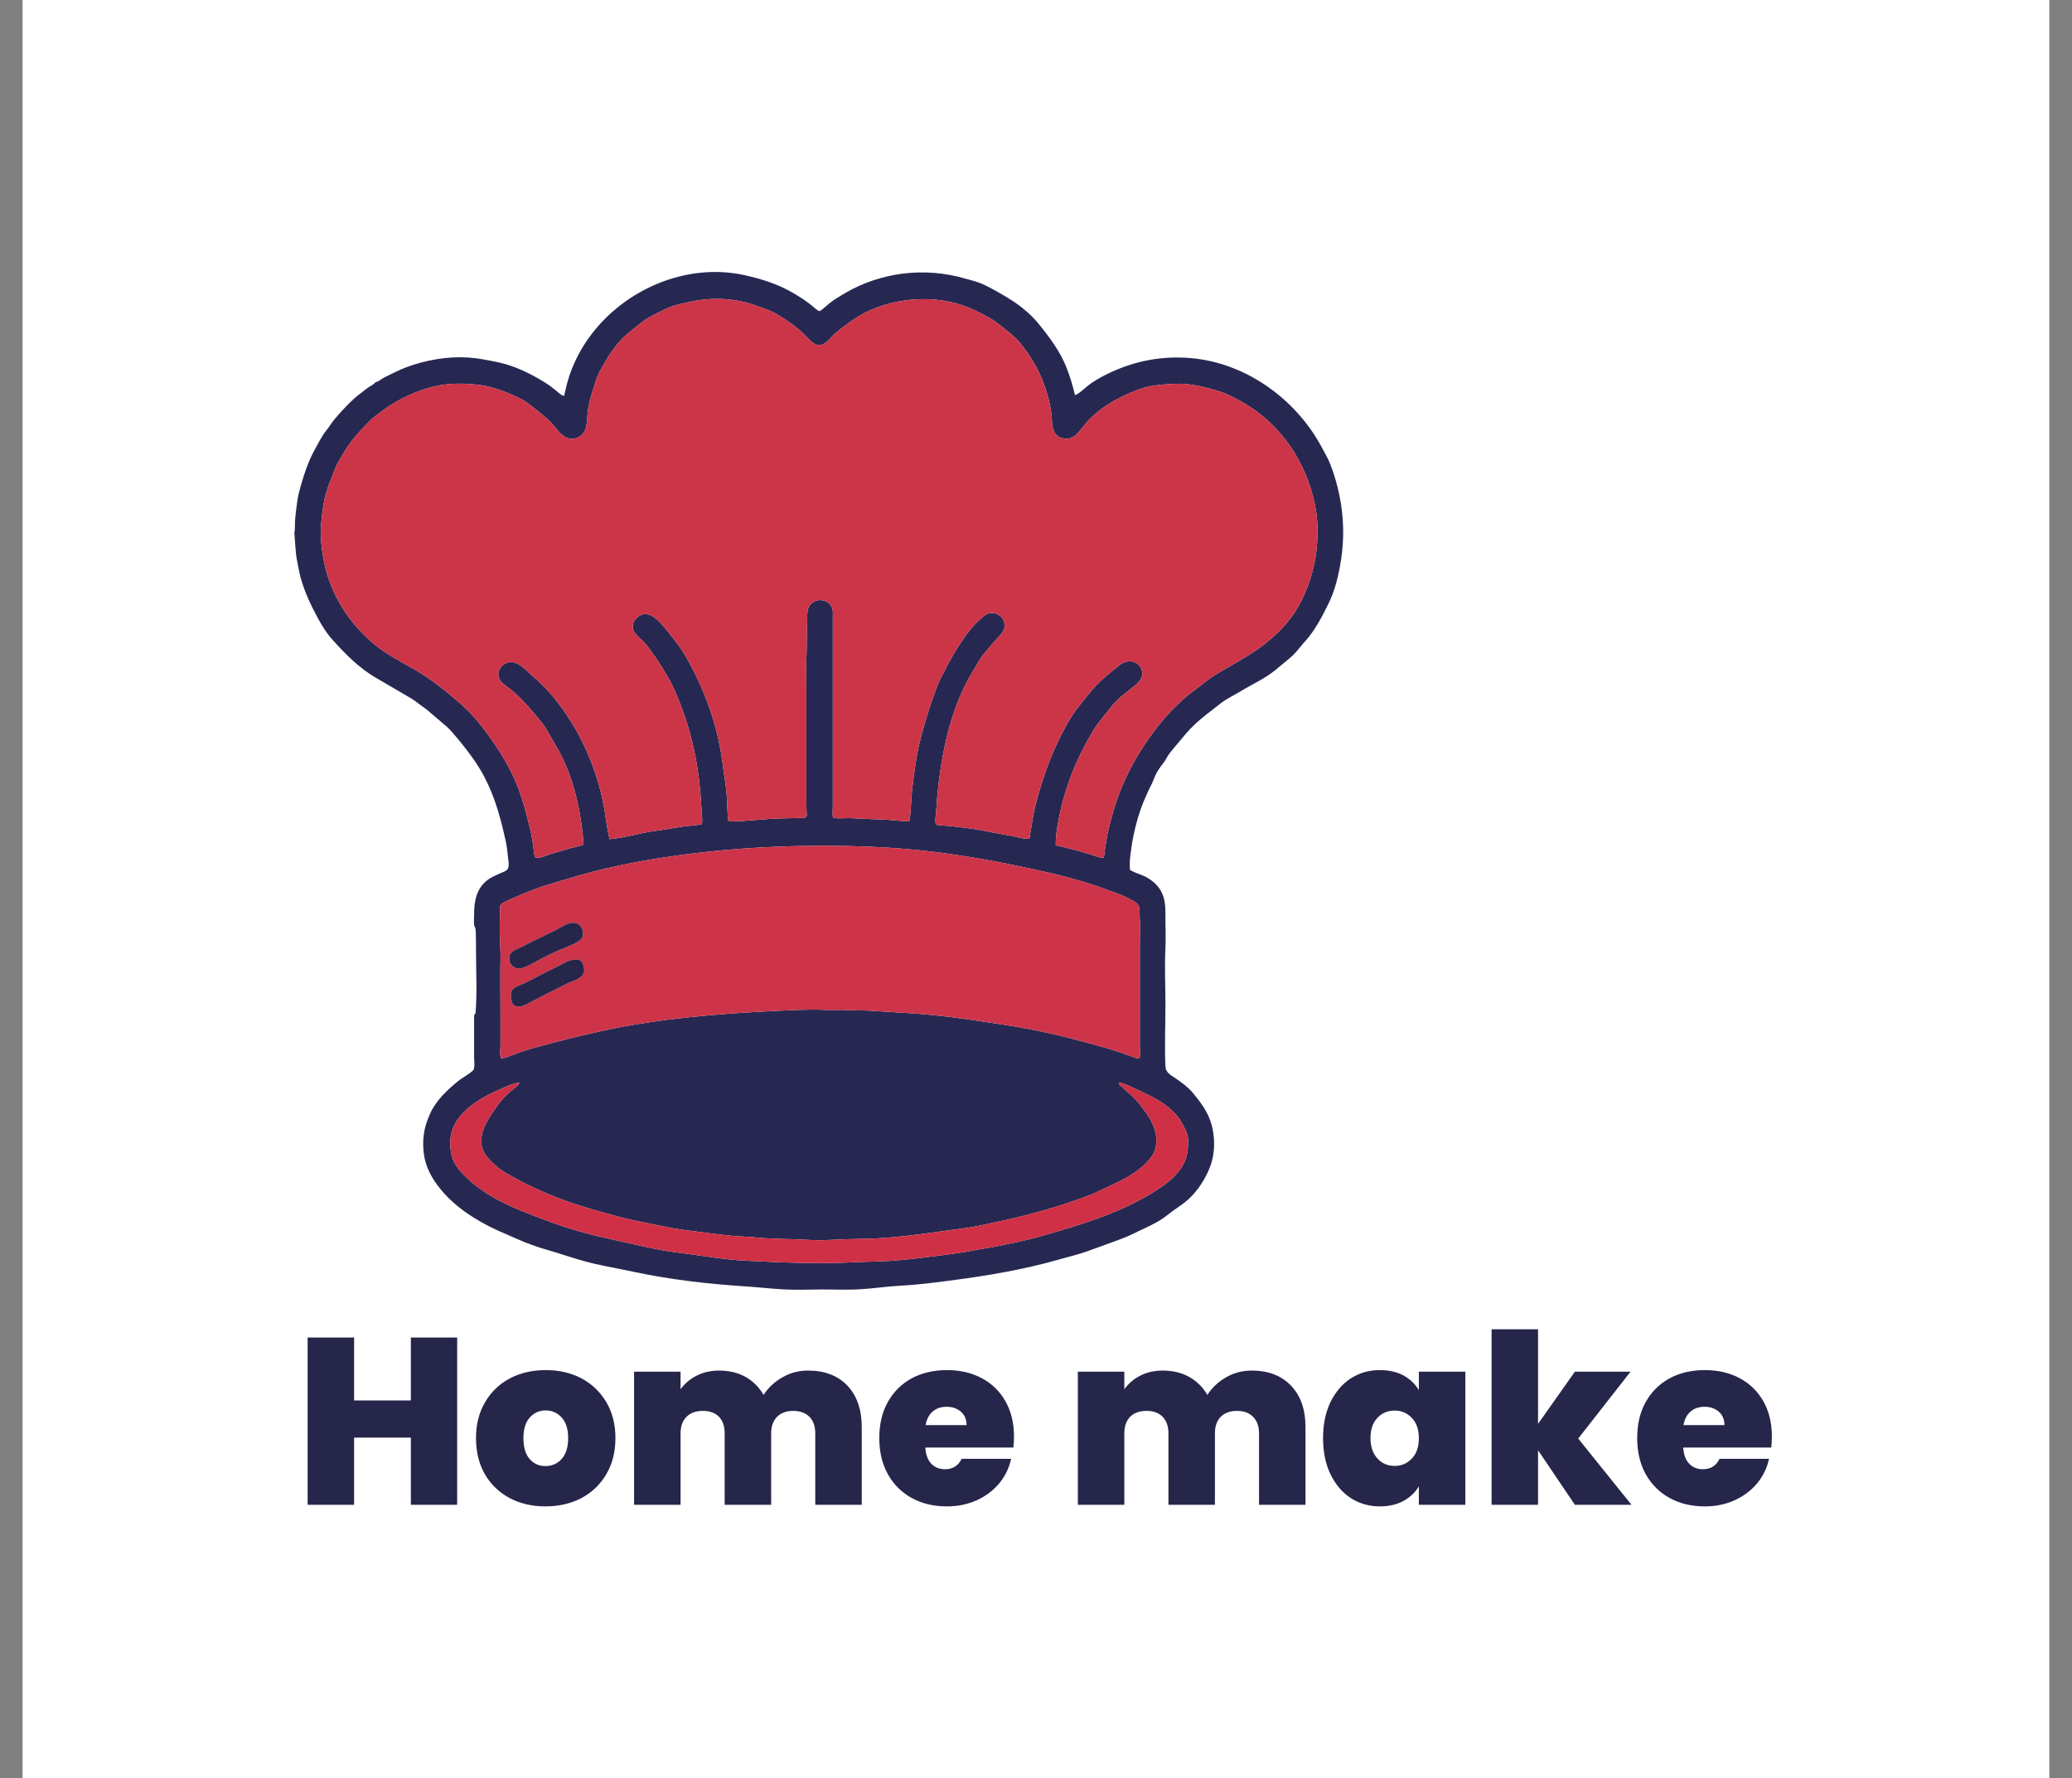 <svg xmlns="http://www.w3.org/2000/svg" version="1.1" xmlns:xlink="http://www.w3.org/1999/xlink" viewBox="0 0 11.101 9.526"><rect x="0" y="0" width="11.101" height="9.526" fill="#808080" stroke="none"/><g transform="matrix(0.847,0,0,0.847,1.577,7.121)"><rect width="12.82" height="12.82" x="-1.719" y="-9.193" fill="#ffffff"></rect><g transform="matrix(1,0,0,1,0,0)" clip-path="url(#SvgjsClipPath22436)"><g clip-path="url(#SvgjsClipPath22431077c5a76-d5ad-4a94-9643-b6015af1e3b5)"><path d=" M 0.513 -5.99 C 0.534 -5.994 0.552 -6.012 0.571 -6.021 C 0.617 -6.044 0.662 -6.067 0.709 -6.085 C 0.833 -6.131 0.972 -6.155 1.104 -6.146 C 1.167 -6.141 1.228 -6.129 1.289 -6.116 C 1.394 -6.094 1.493 -6.045 1.584 -5.989 C 1.61 -5.973 1.635 -5.954 1.658 -5.935 C 1.673 -5.922 1.686 -5.908 1.706 -5.903 C 1.714 -5.934 1.72 -5.965 1.729 -5.996 C 1.758 -6.099 1.81 -6.201 1.874 -6.286 C 2.093 -6.579 2.48 -6.746 2.844 -6.668 C 2.952 -6.644 3.056 -6.612 3.152 -6.556 C 3.194 -6.532 3.236 -6.505 3.274 -6.474 C 3.288 -6.462 3.306 -6.444 3.323 -6.439 C 3.346 -6.454 3.366 -6.474 3.387 -6.491 C 3.418 -6.515 3.455 -6.537 3.488 -6.556 C 3.597 -6.62 3.724 -6.661 3.85 -6.677 C 3.981 -6.693 4.113 -6.683 4.241 -6.646 C 4.285 -6.634 4.331 -6.623 4.372 -6.602 C 4.422 -6.577 4.47 -6.55 4.517 -6.521 C 4.585 -6.48 4.655 -6.424 4.705 -6.363 C 4.775 -6.277 4.846 -6.183 4.886 -6.078 C 4.908 -6.022 4.924 -5.966 4.938 -5.908 C 4.966 -5.919 4.988 -5.942 5.011 -5.961 C 5.047 -5.991 5.092 -6.017 5.134 -6.038 C 5.292 -6.117 5.459 -6.154 5.636 -6.145 C 5.999 -6.127 6.329 -5.894 6.498 -5.58 C 6.517 -5.544 6.538 -5.509 6.553 -5.471 C 6.626 -5.281 6.652 -5.077 6.622 -4.875 C 6.607 -4.775 6.584 -4.673 6.538 -4.583 C 6.502 -4.509 6.462 -4.434 6.41 -4.37 C 6.397 -4.354 6.382 -4.34 6.37 -4.324 C 6.349 -4.299 6.326 -4.269 6.3 -4.248 C 6.268 -4.222 6.237 -4.195 6.205 -4.169 C 6.139 -4.115 6.059 -4.08 5.987 -4.036 C 5.945 -4.01 5.895 -3.988 5.857 -3.957 C 5.816 -3.924 5.773 -3.893 5.733 -3.859 C 5.688 -3.822 5.647 -3.778 5.611 -3.733 C 5.588 -3.705 5.564 -3.678 5.541 -3.649 C 5.523 -3.628 5.513 -3.601 5.495 -3.579 C 5.479 -3.559 5.463 -3.536 5.451 -3.513 C 5.442 -3.496 5.436 -3.477 5.428 -3.459 C 5.39 -3.385 5.357 -3.308 5.334 -3.228 C 5.316 -3.164 5.301 -3.1 5.293 -3.033 C 5.287 -2.992 5.281 -2.948 5.286 -2.906 C 5.314 -2.887 5.35 -2.879 5.381 -2.864 C 5.421 -2.843 5.457 -2.815 5.48 -2.775 C 5.513 -2.718 5.51 -2.657 5.51 -2.593 C 5.51 -2.533 5.513 -2.473 5.51 -2.414 C 5.504 -2.293 5.51 -2.171 5.51 -2.051 C 5.51 -1.921 5.504 -1.791 5.51 -1.662 C 5.512 -1.624 5.543 -1.608 5.572 -1.589 C 5.61 -1.563 5.653 -1.532 5.683 -1.496 C 5.715 -1.456 5.746 -1.419 5.77 -1.373 C 5.825 -1.273 5.833 -1.133 5.792 -1.027 C 5.763 -0.952 5.715 -0.876 5.655 -0.822 C 5.614 -0.785 5.566 -0.758 5.523 -0.723 C 5.462 -0.673 5.384 -0.643 5.314 -0.608 C 5.268 -0.585 5.219 -0.567 5.171 -0.55 C 5.121 -0.532 5.071 -0.513 5.02 -0.495 C 4.96 -0.473 4.897 -0.459 4.835 -0.441 C 4.615 -0.378 4.389 -0.34 4.162 -0.31 C 4.049 -0.295 3.938 -0.281 3.824 -0.275 C 3.746 -0.271 3.669 -0.259 3.591 -0.254 C 3.508 -0.248 3.424 -0.252 3.341 -0.252 C 3.262 -0.252 3.181 -0.248 3.102 -0.252 C 3.021 -0.256 2.94 -0.266 2.858 -0.271 C 2.616 -0.287 2.377 -0.314 2.139 -0.365 C 2.034 -0.388 1.926 -0.404 1.823 -0.434 C 1.749 -0.455 1.677 -0.48 1.604 -0.501 C 1.537 -0.52 1.467 -0.545 1.403 -0.574 C 1.364 -0.592 1.324 -0.608 1.284 -0.626 C 1.15 -0.688 1.019 -0.771 0.925 -0.886 C 0.872 -0.95 0.829 -1.027 0.819 -1.111 C 0.814 -1.15 0.813 -1.193 0.819 -1.232 C 0.825 -1.28 0.841 -1.325 0.861 -1.369 C 0.898 -1.448 0.967 -1.514 1.034 -1.568 C 1.065 -1.594 1.104 -1.611 1.133 -1.64 C 1.143 -1.663 1.137 -1.697 1.137 -1.722 C 1.137 -1.783 1.137 -1.844 1.137 -1.905 C 1.137 -1.927 1.137 -1.948 1.137 -1.969 C 1.137 -1.98 1.136 -1.992 1.146 -1.998 C 1.157 -2.13 1.149 -2.265 1.149 -2.397 C 1.149 -2.432 1.149 -2.468 1.148 -2.503 C 1.147 -2.521 1.148 -2.536 1.138 -2.552 C 1.134 -2.575 1.137 -2.6 1.137 -2.623 C 1.137 -2.705 1.15 -2.783 1.217 -2.838 C 1.243 -2.859 1.278 -2.873 1.309 -2.887 C 1.322 -2.892 1.347 -2.901 1.352 -2.916 C 1.359 -2.935 1.355 -2.961 1.352 -2.98 C 1.348 -3.012 1.346 -3.045 1.339 -3.078 C 1.307 -3.226 1.269 -3.369 1.197 -3.503 C 1.154 -3.583 1.099 -3.655 1.042 -3.725 C 1.015 -3.757 0.986 -3.794 0.954 -3.82 C 0.915 -3.852 0.877 -3.887 0.838 -3.919 C 0.82 -3.933 0.8 -3.946 0.782 -3.96 C 0.759 -3.979 0.732 -3.995 0.707 -4.009 C 0.641 -4.047 0.576 -4.086 0.51 -4.124 C 0.41 -4.183 0.323 -4.27 0.246 -4.356 C 0.206 -4.399 0.173 -4.452 0.146 -4.503 C 0.103 -4.582 0.066 -4.662 0.041 -4.749 C 0.032 -4.782 0.026 -4.817 0.019 -4.851 C 0.006 -4.912 0.006 -4.975 0 -5.037 C 0.005 -5.059 0.003 -5.083 0.004 -5.106 C 0.006 -5.148 0.013 -5.191 0.018 -5.234 C 0.023 -5.272 0.034 -5.311 0.044 -5.347 C 0.065 -5.418 0.089 -5.489 0.124 -5.554 C 0.149 -5.599 0.172 -5.648 0.204 -5.687 C 0.221 -5.708 0.234 -5.731 0.251 -5.752 C 0.291 -5.8 0.335 -5.847 0.382 -5.89 C 0.407 -5.912 0.435 -5.931 0.461 -5.952 C 0.476 -5.965 0.502 -5.973 0.513 -5.99 M 5.119 -2.982 C 5.123 -2.991 5.123 -3.002 5.124 -3.012 C 5.127 -3.036 5.132 -3.06 5.135 -3.085 C 5.145 -3.15 5.163 -3.215 5.181 -3.279 C 5.24 -3.484 5.347 -3.673 5.481 -3.837 C 5.533 -3.901 5.597 -3.965 5.66 -4.017 C 5.689 -4.04 5.719 -4.06 5.748 -4.083 C 5.78 -4.11 5.815 -4.134 5.851 -4.155 C 5.951 -4.214 6.059 -4.27 6.15 -4.344 C 6.195 -4.381 6.242 -4.425 6.28 -4.47 C 6.388 -4.6 6.45 -4.776 6.467 -4.943 C 6.476 -5.035 6.474 -5.133 6.454 -5.223 C 6.398 -5.488 6.24 -5.722 6.005 -5.859 C 5.952 -5.89 5.894 -5.92 5.835 -5.937 C 5.748 -5.962 5.664 -5.984 5.572 -5.98 C 5.493 -5.976 5.415 -5.972 5.341 -5.944 C 5.215 -5.897 5.085 -5.827 4.999 -5.721 C 4.966 -5.681 4.933 -5.625 4.873 -5.633 C 4.863 -5.635 4.854 -5.636 4.845 -5.64 C 4.796 -5.661 4.793 -5.717 4.791 -5.763 C 4.788 -5.816 4.776 -5.868 4.761 -5.919 C 4.727 -6.039 4.668 -6.144 4.59 -6.239 C 4.551 -6.286 4.5 -6.321 4.453 -6.359 C 4.411 -6.393 4.358 -6.417 4.31 -6.442 C 4.099 -6.547 3.823 -6.536 3.613 -6.431 C 3.546 -6.397 3.484 -6.35 3.426 -6.303 C 3.393 -6.276 3.364 -6.223 3.316 -6.225 C 3.281 -6.227 3.248 -6.27 3.225 -6.292 C 3.178 -6.339 3.123 -6.377 3.066 -6.412 C 3.035 -6.431 2.999 -6.447 2.964 -6.459 C 2.927 -6.471 2.892 -6.486 2.854 -6.495 C 2.744 -6.523 2.621 -6.524 2.511 -6.5 C 2.456 -6.488 2.399 -6.478 2.349 -6.453 C 2.297 -6.427 2.24 -6.403 2.195 -6.367 C 2.167 -6.344 2.138 -6.322 2.11 -6.298 C 2.047 -6.247 1.999 -6.176 1.959 -6.107 C 1.94 -6.074 1.919 -6.038 1.908 -6.001 C 1.889 -5.94 1.867 -5.882 1.858 -5.819 C 1.847 -5.751 1.864 -5.657 1.777 -5.635 C 1.716 -5.619 1.676 -5.672 1.642 -5.714 C 1.605 -5.759 1.556 -5.794 1.511 -5.831 C 1.482 -5.854 1.45 -5.878 1.416 -5.893 C 1.341 -5.928 1.257 -5.961 1.175 -5.972 C 1.086 -5.983 0.992 -5.986 0.903 -5.967 C 0.753 -5.935 0.617 -5.862 0.499 -5.765 C 0.478 -5.748 0.46 -5.726 0.441 -5.707 C 0.385 -5.651 0.341 -5.594 0.302 -5.526 C 0.285 -5.497 0.267 -5.468 0.255 -5.436 C 0.235 -5.385 0.214 -5.335 0.199 -5.282 C 0.182 -5.222 0.176 -5.159 0.17 -5.097 C 0.162 -5.016 0.173 -4.932 0.188 -4.853 C 0.23 -4.647 0.346 -4.464 0.508 -4.331 C 0.59 -4.264 0.685 -4.217 0.776 -4.164 C 0.847 -4.122 0.914 -4.072 0.978 -4.019 C 1.042 -3.967 1.106 -3.91 1.159 -3.846 C 1.241 -3.745 1.314 -3.639 1.373 -3.522 C 1.417 -3.433 1.449 -3.335 1.473 -3.238 C 1.489 -3.177 1.505 -3.113 1.512 -3.05 C 1.513 -3.033 1.516 -3.016 1.519 -2.999 C 1.519 -2.995 1.521 -2.986 1.525 -2.985 C 1.553 -2.975 1.592 -2.998 1.618 -3.005 C 1.662 -3.018 1.706 -3.031 1.75 -3.044 C 1.776 -3.051 1.805 -3.055 1.83 -3.066 C 1.813 -3.286 1.763 -3.515 1.646 -3.705 C 1.619 -3.749 1.597 -3.797 1.565 -3.837 C 1.503 -3.913 1.444 -3.985 1.368 -4.047 C 1.333 -4.076 1.283 -4.098 1.291 -4.153 C 1.297 -4.193 1.336 -4.222 1.376 -4.22 C 1.392 -4.219 1.406 -4.212 1.42 -4.205 C 1.452 -4.189 1.476 -4.157 1.503 -4.135 C 1.554 -4.093 1.6 -4.046 1.642 -3.995 C 1.795 -3.807 1.9 -3.581 1.951 -3.343 C 1.968 -3.263 1.974 -3.18 1.994 -3.1 C 2.091 -3.108 2.185 -3.14 2.282 -3.152 C 2.346 -3.16 2.41 -3.173 2.474 -3.182 C 2.508 -3.186 2.544 -3.187 2.577 -3.195 C 2.584 -3.221 2.577 -3.251 2.576 -3.277 C 2.573 -3.33 2.57 -3.382 2.564 -3.435 C 2.548 -3.602 2.511 -3.769 2.452 -3.926 C 2.427 -3.992 2.401 -4.06 2.365 -4.121 C 2.321 -4.197 2.275 -4.269 2.219 -4.338 C 2.189 -4.374 2.133 -4.401 2.141 -4.456 C 2.146 -4.489 2.184 -4.523 2.218 -4.524 C 2.237 -4.525 2.256 -4.517 2.272 -4.506 C 2.301 -4.487 2.325 -4.458 2.347 -4.432 C 2.391 -4.377 2.437 -4.323 2.472 -4.262 C 2.592 -4.057 2.678 -3.821 2.708 -3.584 C 2.717 -3.511 2.732 -3.437 2.736 -3.362 C 2.738 -3.327 2.739 -3.291 2.741 -3.255 C 2.742 -3.242 2.741 -3.225 2.747 -3.212 C 2.868 -3.212 2.989 -3.232 3.11 -3.232 C 3.14 -3.232 3.17 -3.234 3.2 -3.234 C 3.213 -3.234 3.229 -3.232 3.238 -3.243 C 3.244 -3.25 3.241 -3.264 3.24 -3.273 C 3.239 -3.294 3.239 -3.315 3.239 -3.337 C 3.239 -3.426 3.239 -3.516 3.239 -3.606 C 3.239 -3.752 3.239 -3.899 3.239 -4.046 C 3.239 -4.123 3.236 -4.2 3.24 -4.277 C 3.243 -4.343 3.24 -4.411 3.244 -4.477 C 3.245 -4.507 3.241 -4.541 3.254 -4.568 C 3.286 -4.632 3.387 -4.624 3.404 -4.554 C 3.408 -4.54 3.406 -4.522 3.406 -4.507 C 3.406 -4.479 3.406 -4.45 3.406 -4.422 C 3.406 -4.328 3.406 -4.234 3.406 -4.14 C 3.406 -4.022 3.406 -3.903 3.406 -3.785 C 3.406 -3.663 3.406 -3.54 3.406 -3.418 C 3.406 -3.379 3.406 -3.341 3.406 -3.302 C 3.406 -3.281 3.403 -3.257 3.407 -3.236 C 3.421 -3.231 3.438 -3.232 3.452 -3.232 C 3.481 -3.232 3.511 -3.234 3.54 -3.232 C 3.608 -3.228 3.675 -3.226 3.743 -3.223 C 3.776 -3.221 3.81 -3.218 3.844 -3.215 C 3.859 -3.214 3.875 -3.212 3.89 -3.215 C 3.899 -3.26 3.9 -3.31 3.903 -3.356 C 3.907 -3.427 3.919 -3.497 3.928 -3.567 C 3.937 -3.641 3.955 -3.716 3.975 -3.788 C 3.994 -3.852 4.011 -3.915 4.034 -3.978 C 4.05 -4.02 4.063 -4.066 4.083 -4.107 C 4.109 -4.158 4.135 -4.209 4.163 -4.258 C 4.218 -4.351 4.277 -4.443 4.362 -4.512 C 4.41 -4.552 4.484 -4.523 4.492 -4.462 C 4.499 -4.411 4.457 -4.386 4.429 -4.351 C 4.408 -4.326 4.386 -4.302 4.366 -4.277 C 4.336 -4.242 4.315 -4.199 4.291 -4.16 C 4.162 -3.95 4.105 -3.694 4.075 -3.452 C 4.068 -3.394 4.063 -3.335 4.06 -3.277 C 4.059 -3.252 4.049 -3.215 4.059 -3.192 C 4.094 -3.184 4.131 -3.186 4.166 -3.181 C 4.235 -3.172 4.305 -3.166 4.373 -3.151 C 4.433 -3.138 4.493 -3.13 4.553 -3.117 C 4.584 -3.11 4.616 -3.102 4.648 -3.102 C 4.653 -3.111 4.653 -3.122 4.654 -3.132 C 4.657 -3.153 4.662 -3.174 4.665 -3.196 C 4.674 -3.259 4.689 -3.324 4.707 -3.385 C 4.747 -3.526 4.798 -3.661 4.867 -3.79 C 4.893 -3.838 4.921 -3.889 4.955 -3.931 C 4.984 -3.967 5.012 -4.003 5.041 -4.038 C 5.092 -4.1 5.159 -4.151 5.22 -4.201 C 5.27 -4.242 5.348 -4.229 5.362 -4.161 C 5.372 -4.111 5.33 -4.083 5.297 -4.056 C 5.277 -4.04 5.257 -4.024 5.237 -4.008 C 5.185 -3.965 5.143 -3.907 5.101 -3.854 C 5.076 -3.825 5.055 -3.79 5.036 -3.757 C 4.946 -3.603 4.881 -3.441 4.843 -3.266 C 4.829 -3.199 4.816 -3.132 4.816 -3.064 C 4.824 -3.058 4.836 -3.057 4.845 -3.055 C 4.868 -3.049 4.891 -3.044 4.914 -3.038 C 4.953 -3.028 4.992 -3.016 5.031 -3.005 C 5.06 -2.997 5.088 -2.982 5.119 -2.982 M 1.425 -1.561 C 1.375 -1.554 1.335 -1.532 1.29 -1.513 C 1.16 -1.456 0.995 -1.356 0.987 -1.196 C 0.985 -1.165 0.987 -1.135 0.994 -1.105 C 1 -1.074 1.017 -1.04 1.037 -1.016 C 1.179 -0.843 1.394 -0.763 1.598 -0.687 C 1.722 -0.64 1.851 -0.603 1.981 -0.575 C 2.129 -0.543 2.276 -0.504 2.427 -0.485 C 2.569 -0.468 2.711 -0.441 2.854 -0.434 C 3.082 -0.422 3.31 -0.413 3.538 -0.424 C 3.615 -0.428 3.693 -0.428 3.771 -0.433 C 3.869 -0.439 3.966 -0.452 4.063 -0.464 C 4.146 -0.475 4.231 -0.485 4.313 -0.502 C 4.353 -0.511 4.394 -0.514 4.433 -0.523 C 4.527 -0.543 4.623 -0.56 4.715 -0.587 C 4.962 -0.657 5.211 -0.73 5.432 -0.866 C 5.531 -0.927 5.642 -1.011 5.651 -1.138 C 5.653 -1.168 5.656 -1.201 5.649 -1.23 C 5.644 -1.25 5.634 -1.266 5.625 -1.284 C 5.576 -1.39 5.471 -1.451 5.369 -1.498 C 5.331 -1.515 5.294 -1.535 5.255 -1.55 C 5.249 -1.552 5.221 -1.563 5.215 -1.557 C 5.214 -1.555 5.218 -1.549 5.219 -1.548 C 5.225 -1.54 5.234 -1.535 5.241 -1.528 C 5.271 -1.498 5.306 -1.473 5.333 -1.44 C 5.402 -1.357 5.478 -1.254 5.445 -1.139 C 5.435 -1.102 5.409 -1.074 5.383 -1.047 C 5.323 -0.987 5.245 -0.947 5.168 -0.911 C 5.121 -0.89 5.075 -0.866 5.027 -0.847 C 4.848 -0.779 4.662 -0.726 4.475 -0.686 C 4.394 -0.669 4.312 -0.648 4.23 -0.638 C 4.048 -0.615 3.867 -0.584 3.683 -0.575 C 3.605 -0.571 3.526 -0.572 3.448 -0.568 C 3.387 -0.565 3.323 -0.561 3.262 -0.565 C 3.174 -0.571 3.087 -0.57 2.999 -0.575 C 2.948 -0.577 2.897 -0.584 2.846 -0.586 C 2.745 -0.591 2.646 -0.605 2.547 -0.618 C 2.483 -0.626 2.418 -0.633 2.356 -0.647 C 2.286 -0.661 2.216 -0.674 2.147 -0.689 C 2.054 -0.709 1.964 -0.736 1.873 -0.762 C 1.688 -0.815 1.511 -0.888 1.344 -0.985 C 1.299 -1.011 1.256 -1.046 1.223 -1.086 C 1.206 -1.107 1.188 -1.134 1.185 -1.162 C 1.174 -1.245 1.211 -1.306 1.255 -1.372 C 1.276 -1.403 1.297 -1.436 1.323 -1.462 C 1.339 -1.478 1.354 -1.494 1.371 -1.508 C 1.391 -1.525 1.413 -1.537 1.425 -1.561 M 1.305 -2.685 C 1.298 -2.666 1.302 -2.643 1.301 -2.623 C 1.297 -2.552 1.3 -2.481 1.303 -2.409 C 1.306 -2.358 1.303 -2.307 1.303 -2.256 C 1.303 -2.16 1.304 -2.065 1.304 -1.969 C 1.304 -1.911 1.304 -1.853 1.304 -1.794 C 1.304 -1.77 1.298 -1.736 1.308 -1.713 C 1.334 -1.716 1.361 -1.728 1.386 -1.737 C 1.423 -1.751 1.46 -1.764 1.498 -1.775 C 1.652 -1.818 1.806 -1.857 1.963 -1.891 C 2.319 -1.967 2.683 -1.996 3.046 -2.014 C 3.151 -2.019 3.258 -2.025 3.363 -2.02 C 3.407 -2.018 3.453 -2.022 3.498 -2.019 C 3.546 -2.016 3.595 -2.018 3.643 -2.015 C 3.733 -2.009 3.822 -2.004 3.912 -1.998 C 4.077 -1.987 4.242 -1.964 4.405 -1.939 C 4.514 -1.923 4.624 -1.905 4.732 -1.882 C 4.874 -1.852 5.012 -1.814 5.15 -1.775 C 5.194 -1.762 5.238 -1.747 5.281 -1.731 C 5.302 -1.723 5.324 -1.714 5.346 -1.712 C 5.352 -1.736 5.348 -1.765 5.348 -1.79 C 5.348 -1.841 5.348 -1.892 5.348 -1.944 C 5.348 -2.11 5.348 -2.277 5.348 -2.444 C 5.348 -2.499 5.351 -2.557 5.347 -2.612 C 5.346 -2.634 5.35 -2.668 5.336 -2.686 C 5.321 -2.705 5.297 -2.714 5.277 -2.725 C 5.233 -2.749 5.186 -2.763 5.14 -2.78 C 4.982 -2.84 4.815 -2.88 4.65 -2.915 C 4.452 -2.958 4.252 -2.994 4.05 -3.019 C 3.817 -3.048 3.581 -3.058 3.345 -3.058 C 3.068 -3.058 2.792 -3.043 2.517 -3.009 C 2.274 -2.979 2.028 -2.936 1.793 -2.868 C 1.737 -2.852 1.681 -2.834 1.625 -2.818 C 1.545 -2.795 1.468 -2.764 1.392 -2.731 C 1.371 -2.722 1.351 -2.712 1.331 -2.703 C 1.321 -2.698 1.311 -2.694 1.305 -2.685" fill="#272852" transform="matrix(1,0,0,1,0,0)" fill-rule="evenodd"></path></g><g clip-path="url(#SvgjsClipPath22431077c5a76-d5ad-4a94-9643-b6015af1e3b5)"><path d=" M 5.119 -2.982 C 5.088 -2.982 5.06 -2.997 5.031 -3.005 C 4.992 -3.016 4.953 -3.028 4.914 -3.038 C 4.891 -3.044 4.868 -3.049 4.845 -3.055 C 4.836 -3.057 4.824 -3.058 4.816 -3.064 C 4.816 -3.132 4.829 -3.199 4.843 -3.266 C 4.881 -3.441 4.946 -3.603 5.036 -3.757 C 5.055 -3.79 5.076 -3.825 5.101 -3.854 C 5.143 -3.907 5.185 -3.965 5.237 -4.008 C 5.257 -4.024 5.277 -4.04 5.297 -4.056 C 5.33 -4.083 5.372 -4.111 5.362 -4.161 C 5.348 -4.229 5.27 -4.242 5.22 -4.201 C 5.159 -4.151 5.092 -4.1 5.041 -4.038 C 5.012 -4.003 4.984 -3.967 4.955 -3.931 C 4.921 -3.889 4.893 -3.838 4.867 -3.79 C 4.798 -3.661 4.747 -3.526 4.707 -3.385 C 4.689 -3.324 4.674 -3.259 4.665 -3.196 C 4.662 -3.174 4.657 -3.153 4.654 -3.132 C 4.653 -3.122 4.653 -3.111 4.648 -3.102 C 4.616 -3.102 4.584 -3.11 4.553 -3.117 C 4.493 -3.13 4.433 -3.138 4.373 -3.151 C 4.305 -3.166 4.235 -3.172 4.166 -3.181 C 4.131 -3.186 4.094 -3.184 4.059 -3.192 C 4.049 -3.215 4.059 -3.252 4.06 -3.277 C 4.063 -3.335 4.068 -3.394 4.075 -3.452 C 4.105 -3.694 4.162 -3.95 4.291 -4.16 C 4.315 -4.199 4.336 -4.242 4.366 -4.277 C 4.386 -4.302 4.408 -4.326 4.429 -4.351 C 4.457 -4.386 4.499 -4.411 4.492 -4.462 C 4.484 -4.523 4.41 -4.552 4.362 -4.512 C 4.277 -4.443 4.218 -4.351 4.163 -4.258 C 4.135 -4.209 4.109 -4.158 4.083 -4.107 C 4.063 -4.066 4.05 -4.02 4.034 -3.978 C 4.011 -3.915 3.994 -3.852 3.975 -3.788 C 3.955 -3.716 3.937 -3.641 3.928 -3.567 C 3.919 -3.497 3.907 -3.427 3.903 -3.356 C 3.9 -3.31 3.899 -3.26 3.89 -3.215 C 3.875 -3.212 3.859 -3.214 3.844 -3.215 C 3.81 -3.218 3.776 -3.221 3.743 -3.223 C 3.675 -3.226 3.608 -3.228 3.54 -3.232 C 3.511 -3.234 3.481 -3.232 3.452 -3.232 C 3.438 -3.232 3.421 -3.231 3.407 -3.236 C 3.403 -3.257 3.406 -3.281 3.406 -3.302 C 3.406 -3.341 3.406 -3.379 3.406 -3.418 C 3.406 -3.54 3.406 -3.663 3.406 -3.785 C 3.406 -3.903 3.406 -4.022 3.406 -4.14 C 3.406 -4.234 3.406 -4.328 3.406 -4.422 C 3.406 -4.45 3.406 -4.479 3.406 -4.507 C 3.406 -4.522 3.408 -4.54 3.404 -4.554 C 3.387 -4.624 3.286 -4.632 3.254 -4.568 C 3.241 -4.541 3.245 -4.507 3.244 -4.477 C 3.24 -4.411 3.243 -4.343 3.24 -4.277 C 3.236 -4.2 3.239 -4.123 3.239 -4.046 C 3.239 -3.899 3.239 -3.752 3.239 -3.606 C 3.239 -3.516 3.239 -3.426 3.239 -3.337 C 3.239 -3.315 3.239 -3.294 3.24 -3.273 C 3.241 -3.264 3.244 -3.25 3.238 -3.243 C 3.229 -3.232 3.213 -3.234 3.2 -3.234 C 3.17 -3.234 3.14 -3.232 3.11 -3.232 C 2.989 -3.232 2.868 -3.212 2.747 -3.212 C 2.741 -3.225 2.742 -3.242 2.741 -3.255 C 2.739 -3.291 2.738 -3.327 2.736 -3.362 C 2.732 -3.437 2.717 -3.511 2.708 -3.584 C 2.678 -3.821 2.592 -4.057 2.472 -4.262 C 2.437 -4.323 2.391 -4.377 2.347 -4.432 C 2.325 -4.458 2.301 -4.487 2.272 -4.506 C 2.256 -4.517 2.237 -4.525 2.218 -4.524 C 2.184 -4.523 2.146 -4.489 2.141 -4.456 C 2.133 -4.401 2.189 -4.374 2.219 -4.338 C 2.275 -4.269 2.321 -4.197 2.365 -4.121 C 2.401 -4.06 2.427 -3.992 2.452 -3.926 C 2.511 -3.769 2.548 -3.602 2.564 -3.435 C 2.57 -3.382 2.573 -3.33 2.576 -3.277 C 2.577 -3.251 2.584 -3.221 2.577 -3.195 C 2.544 -3.187 2.508 -3.186 2.474 -3.182 C 2.41 -3.173 2.346 -3.16 2.282 -3.152 C 2.185 -3.14 2.091 -3.108 1.994 -3.1 C 1.974 -3.18 1.968 -3.263 1.951 -3.343 C 1.9 -3.581 1.795 -3.807 1.642 -3.995 C 1.6 -4.046 1.554 -4.093 1.503 -4.135 C 1.476 -4.157 1.452 -4.189 1.42 -4.205 C 1.406 -4.212 1.392 -4.219 1.376 -4.22 C 1.336 -4.222 1.297 -4.193 1.291 -4.153 C 1.283 -4.098 1.333 -4.076 1.368 -4.047 C 1.444 -3.985 1.503 -3.913 1.565 -3.837 C 1.597 -3.797 1.619 -3.749 1.646 -3.705 C 1.763 -3.515 1.813 -3.286 1.83 -3.066 C 1.805 -3.055 1.776 -3.051 1.75 -3.044 C 1.706 -3.031 1.662 -3.018 1.618 -3.005 C 1.592 -2.998 1.553 -2.975 1.525 -2.985 C 1.521 -2.986 1.519 -2.995 1.519 -2.999 C 1.516 -3.016 1.513 -3.033 1.512 -3.05 C 1.505 -3.113 1.489 -3.177 1.473 -3.238 C 1.449 -3.335 1.417 -3.433 1.373 -3.522 C 1.314 -3.639 1.241 -3.745 1.159 -3.846 C 1.106 -3.91 1.042 -3.967 0.978 -4.019 C 0.914 -4.072 0.847 -4.122 0.776 -4.164 C 0.685 -4.217 0.59 -4.264 0.508 -4.331 C 0.346 -4.464 0.23 -4.647 0.188 -4.853 C 0.173 -4.932 0.162 -5.016 0.17 -5.097 C 0.176 -5.159 0.182 -5.222 0.199 -5.282 C 0.214 -5.335 0.235 -5.385 0.255 -5.436 C 0.267 -5.468 0.285 -5.497 0.302 -5.526 C 0.341 -5.594 0.385 -5.651 0.441 -5.707 C 0.46 -5.726 0.478 -5.748 0.499 -5.765 C 0.617 -5.862 0.753 -5.935 0.903 -5.967 C 0.992 -5.986 1.086 -5.983 1.175 -5.972 C 1.257 -5.961 1.341 -5.928 1.416 -5.893 C 1.45 -5.878 1.482 -5.854 1.511 -5.831 C 1.556 -5.794 1.605 -5.759 1.642 -5.714 C 1.676 -5.672 1.716 -5.619 1.777 -5.635 C 1.864 -5.657 1.847 -5.751 1.858 -5.819 C 1.867 -5.882 1.889 -5.94 1.908 -6.001 C 1.919 -6.038 1.94 -6.074 1.959 -6.107 C 1.999 -6.176 2.047 -6.247 2.11 -6.298 C 2.138 -6.322 2.167 -6.344 2.195 -6.367 C 2.24 -6.403 2.297 -6.427 2.349 -6.453 C 2.399 -6.478 2.456 -6.488 2.511 -6.5 C 2.621 -6.524 2.744 -6.523 2.854 -6.495 C 2.892 -6.486 2.927 -6.471 2.964 -6.459 C 2.999 -6.447 3.035 -6.431 3.066 -6.412 C 3.123 -6.377 3.178 -6.339 3.225 -6.292 C 3.248 -6.27 3.281 -6.227 3.316 -6.225 C 3.364 -6.223 3.393 -6.276 3.426 -6.303 C 3.484 -6.35 3.546 -6.397 3.613 -6.431 C 3.823 -6.536 4.099 -6.547 4.31 -6.442 C 4.358 -6.417 4.411 -6.393 4.453 -6.359 C 4.5 -6.321 4.551 -6.286 4.59 -6.239 C 4.668 -6.144 4.727 -6.039 4.761 -5.919 C 4.776 -5.868 4.788 -5.816 4.791 -5.763 C 4.793 -5.717 4.796 -5.661 4.845 -5.64 C 4.854 -5.636 4.863 -5.635 4.873 -5.633 C 4.933 -5.625 4.966 -5.681 4.999 -5.721 C 5.085 -5.827 5.215 -5.897 5.341 -5.944 C 5.415 -5.972 5.493 -5.976 5.572 -5.98 C 5.664 -5.984 5.748 -5.962 5.835 -5.937 C 5.894 -5.92 5.952 -5.89 6.005 -5.859 C 6.24 -5.722 6.398 -5.488 6.454 -5.223 C 6.474 -5.133 6.476 -5.035 6.467 -4.943 C 6.45 -4.776 6.388 -4.6 6.28 -4.47 C 6.242 -4.425 6.195 -4.381 6.15 -4.344 C 6.059 -4.27 5.951 -4.214 5.851 -4.155 C 5.815 -4.134 5.78 -4.11 5.748 -4.083 C 5.719 -4.06 5.689 -4.04 5.66 -4.017 C 5.597 -3.965 5.533 -3.901 5.481 -3.837 C 5.347 -3.673 5.24 -3.484 5.181 -3.279 C 5.163 -3.215 5.145 -3.15 5.135 -3.085 C 5.132 -3.06 5.127 -3.036 5.124 -3.012 C 5.123 -3.002 5.123 -2.991 5.119 -2.982" fill="#cc3548" transform="matrix(1,0,0,1,0,0)" fill-rule="evenodd"></path></g><g clip-path="url(#SvgjsClipPath22431077c5a76-d5ad-4a94-9643-b6015af1e3b5)"><path d=" M 1.425 -1.561 C 1.413 -1.537 1.391 -1.525 1.371 -1.508 C 1.354 -1.494 1.339 -1.478 1.323 -1.462 C 1.297 -1.436 1.276 -1.403 1.255 -1.372 C 1.211 -1.306 1.174 -1.245 1.185 -1.162 C 1.188 -1.134 1.206 -1.107 1.223 -1.086 C 1.256 -1.046 1.299 -1.011 1.344 -0.985 C 1.511 -0.888 1.688 -0.815 1.873 -0.762 C 1.964 -0.736 2.054 -0.709 2.147 -0.689 C 2.216 -0.674 2.286 -0.661 2.356 -0.647 C 2.418 -0.633 2.483 -0.626 2.547 -0.618 C 2.646 -0.605 2.745 -0.591 2.846 -0.586 C 2.897 -0.584 2.948 -0.577 2.999 -0.575 C 3.087 -0.57 3.174 -0.571 3.262 -0.565 C 3.323 -0.561 3.387 -0.565 3.448 -0.568 C 3.526 -0.572 3.605 -0.571 3.683 -0.575 C 3.867 -0.584 4.048 -0.615 4.23 -0.638 C 4.312 -0.648 4.394 -0.669 4.475 -0.686 C 4.662 -0.726 4.848 -0.779 5.027 -0.847 C 5.075 -0.866 5.121 -0.89 5.168 -0.911 C 5.245 -0.947 5.323 -0.987 5.383 -1.047 C 5.409 -1.074 5.435 -1.102 5.445 -1.139 C 5.478 -1.254 5.402 -1.357 5.333 -1.44 C 5.306 -1.473 5.271 -1.498 5.241 -1.528 C 5.234 -1.535 5.225 -1.54 5.219 -1.548 C 5.218 -1.549 5.214 -1.555 5.215 -1.557 C 5.221 -1.563 5.249 -1.552 5.255 -1.55 C 5.294 -1.535 5.331 -1.515 5.369 -1.498 C 5.471 -1.451 5.576 -1.39 5.625 -1.284 C 5.634 -1.266 5.644 -1.25 5.649 -1.23 C 5.656 -1.201 5.653 -1.168 5.651 -1.138 C 5.642 -1.011 5.531 -0.927 5.432 -0.866 C 5.211 -0.73 4.962 -0.657 4.715 -0.587 C 4.623 -0.56 4.527 -0.543 4.433 -0.523 C 4.394 -0.514 4.353 -0.511 4.313 -0.502 C 4.231 -0.485 4.146 -0.475 4.063 -0.464 C 3.966 -0.452 3.869 -0.439 3.771 -0.433 C 3.693 -0.428 3.615 -0.428 3.538 -0.424 C 3.31 -0.413 3.082 -0.422 2.854 -0.434 C 2.711 -0.441 2.569 -0.468 2.427 -0.485 C 2.276 -0.504 2.129 -0.543 1.981 -0.575 C 1.851 -0.603 1.722 -0.64 1.598 -0.687 C 1.394 -0.763 1.179 -0.843 1.037 -1.016 C 1.017 -1.04 1 -1.074 0.994 -1.105 C 0.987 -1.135 0.985 -1.165 0.987 -1.196 C 0.995 -1.356 1.16 -1.456 1.29 -1.513 C 1.335 -1.532 1.375 -1.554 1.425 -1.561" fill="#cf3045" transform="matrix(1,0,0,1,0,0)" fill-rule="evenodd"></path></g><g clip-path="url(#SvgjsClipPath22431077c5a76-d5ad-4a94-9643-b6015af1e3b5)"><path d=" M 1.305 -2.685 C 1.311 -2.694 1.321 -2.698 1.331 -2.703 C 1.351 -2.712 1.371 -2.722 1.392 -2.731 C 1.468 -2.764 1.545 -2.795 1.625 -2.818 C 1.681 -2.834 1.737 -2.852 1.793 -2.868 C 2.028 -2.936 2.274 -2.979 2.517 -3.009 C 2.792 -3.043 3.068 -3.058 3.345 -3.058 C 3.581 -3.058 3.817 -3.048 4.05 -3.019 C 4.252 -2.994 4.452 -2.958 4.65 -2.915 C 4.815 -2.88 4.982 -2.84 5.14 -2.78 C 5.186 -2.763 5.233 -2.749 5.277 -2.725 C 5.297 -2.714 5.321 -2.705 5.336 -2.686 C 5.35 -2.668 5.346 -2.634 5.347 -2.612 C 5.351 -2.557 5.348 -2.499 5.348 -2.444 C 5.348 -2.277 5.348 -2.11 5.348 -1.944 C 5.348 -1.892 5.348 -1.841 5.348 -1.79 C 5.348 -1.765 5.352 -1.736 5.346 -1.712 C 5.324 -1.714 5.302 -1.723 5.281 -1.731 C 5.238 -1.747 5.194 -1.762 5.15 -1.775 C 5.012 -1.814 4.874 -1.852 4.732 -1.882 C 4.624 -1.905 4.514 -1.923 4.405 -1.939 C 4.242 -1.964 4.077 -1.987 3.912 -1.998 C 3.822 -2.004 3.733 -2.009 3.643 -2.015 C 3.595 -2.018 3.546 -2.016 3.498 -2.019 C 3.453 -2.022 3.407 -2.018 3.363 -2.02 C 3.258 -2.025 3.151 -2.019 3.046 -2.014 C 2.683 -1.996 2.319 -1.967 1.963 -1.891 C 1.806 -1.857 1.652 -1.818 1.498 -1.775 C 1.46 -1.764 1.423 -1.751 1.386 -1.737 C 1.361 -1.728 1.334 -1.716 1.308 -1.713 C 1.298 -1.736 1.304 -1.77 1.304 -1.794 C 1.304 -1.853 1.304 -1.911 1.304 -1.969 C 1.304 -2.065 1.303 -2.16 1.303 -2.256 C 1.303 -2.307 1.306 -2.358 1.303 -2.409 C 1.3 -2.481 1.297 -2.552 1.301 -2.623 C 1.302 -2.643 1.298 -2.666 1.305 -2.685 M 1.361 -2.365 C 1.35 -2.313 1.387 -2.272 1.44 -2.285 C 1.472 -2.293 1.505 -2.313 1.534 -2.329 C 1.593 -2.361 1.656 -2.392 1.719 -2.416 C 1.746 -2.427 1.773 -2.438 1.797 -2.454 C 1.805 -2.459 1.819 -2.47 1.822 -2.48 C 1.839 -2.53 1.802 -2.581 1.749 -2.57 C 1.712 -2.562 1.676 -2.536 1.642 -2.519 C 1.579 -2.488 1.514 -2.459 1.453 -2.426 C 1.423 -2.41 1.375 -2.398 1.361 -2.365 M 1.37 -2.129 C 1.37 -2.104 1.368 -2.054 1.399 -2.044 C 1.434 -2.033 1.471 -2.057 1.5 -2.072 C 1.571 -2.111 1.646 -2.145 1.718 -2.183 C 1.758 -2.205 1.822 -2.212 1.833 -2.264 C 1.836 -2.283 1.826 -2.324 1.808 -2.333 C 1.795 -2.341 1.768 -2.338 1.753 -2.335 C 1.716 -2.327 1.685 -2.304 1.651 -2.288 C 1.586 -2.258 1.523 -2.222 1.458 -2.19 C 1.43 -2.176 1.379 -2.165 1.37 -2.129" fill="#cd3449" transform="matrix(1,0,0,1,0,0)" fill-rule="evenodd"></path></g><g clip-path="url(#SvgjsClipPath22431077c5a76-d5ad-4a94-9643-b6015af1e3b5)"><path d=" M 1.361 -2.365 C 1.375 -2.398 1.423 -2.41 1.453 -2.426 C 1.514 -2.459 1.579 -2.488 1.642 -2.519 C 1.676 -2.536 1.712 -2.562 1.749 -2.57 C 1.802 -2.581 1.839 -2.53 1.822 -2.48 C 1.819 -2.47 1.805 -2.459 1.797 -2.454 C 1.773 -2.438 1.746 -2.427 1.719 -2.416 C 1.656 -2.392 1.593 -2.361 1.534 -2.329 C 1.505 -2.313 1.472 -2.293 1.44 -2.285 C 1.387 -2.272 1.35 -2.313 1.361 -2.365" fill="#26264b" transform="matrix(1,0,0,1,0,0)" fill-rule="evenodd"></path></g><g clip-path="url(#SvgjsClipPath22431077c5a76-d5ad-4a94-9643-b6015af1e3b5)"><path d=" M 1.37 -2.129 C 1.379 -2.165 1.43 -2.176 1.458 -2.19 C 1.523 -2.222 1.586 -2.258 1.651 -2.288 C 1.685 -2.304 1.716 -2.327 1.753 -2.335 C 1.768 -2.338 1.795 -2.341 1.808 -2.333 C 1.826 -2.324 1.836 -2.283 1.833 -2.264 C 1.822 -2.212 1.758 -2.205 1.718 -2.183 C 1.646 -2.145 1.571 -2.111 1.5 -2.072 C 1.471 -2.057 1.434 -2.033 1.399 -2.044 C 1.368 -2.054 1.37 -2.104 1.37 -2.129" fill="#26264b" transform="matrix(1,0,0,1,0,0)" fill-rule="evenodd"></path></g></g><g><path d=" M 1.03 0.052 L 1.03 1.11 L 0.737 1.11 L 0.737 0.685 L 0.378 0.685 L 0.378 1.11 L 0.084 1.11 L 0.084 0.052 L 0.378 0.052 L 0.378 0.45 L 0.737 0.45 L 0.737 0.052 L 1.03 0.052 M 1.363 1.068 Q 1.263 1.015 1.206 0.918 Q 1.149 0.82 1.149 0.688 Q 1.149 0.558 1.207 0.46 Q 1.264 0.363 1.364 0.31 Q 1.464 0.258 1.59 0.258 Q 1.716 0.258 1.816 0.31 Q 1.915 0.363 1.973 0.46 Q 2.031 0.558 2.031 0.688 Q 2.031 0.819 1.973 0.917 Q 1.915 1.015 1.815 1.068 Q 1.714 1.12 1.588 1.12 Q 1.462 1.12 1.363 1.068 M 1.691 0.82 Q 1.732 0.774 1.732 0.688 Q 1.732 0.603 1.691 0.558 Q 1.65 0.513 1.59 0.513 Q 1.53 0.513 1.489 0.558 Q 1.449 0.603 1.449 0.688 Q 1.449 0.775 1.488 0.82 Q 1.527 0.865 1.588 0.865 Q 1.65 0.865 1.691 0.82 M 3.499 0.357 Q 3.589 0.453 3.589 0.619 L 3.589 1.11 L 3.295 1.11 L 3.295 0.658 Q 3.295 0.591 3.258 0.553 Q 3.22 0.516 3.156 0.516 Q 3.091 0.516 3.054 0.553 Q 3.016 0.591 3.016 0.658 L 3.016 1.11 L 2.722 1.11 L 2.722 0.658 Q 2.722 0.591 2.686 0.553 Q 2.649 0.516 2.584 0.516 Q 2.518 0.516 2.481 0.553 Q 2.443 0.591 2.443 0.658 L 2.443 1.11 L 2.149 1.11 L 2.149 0.268 L 2.443 0.268 L 2.443 0.379 Q 2.482 0.325 2.545 0.293 Q 2.607 0.261 2.688 0.261 Q 2.781 0.261 2.854 0.301 Q 2.926 0.342 2.968 0.415 Q 3.013 0.346 3.087 0.304 Q 3.16 0.261 3.249 0.261 Q 3.408 0.261 3.499 0.357 M 4.548 0.748 L 3.991 0.748 Q 3.996 0.817 4.03 0.851 Q 4.063 0.885 4.116 0.885 Q 4.189 0.885 4.221 0.819 L 4.534 0.819 Q 4.515 0.906 4.459 0.974 Q 4.402 1.042 4.317 1.081 Q 4.231 1.12 4.128 1.12 Q 4.003 1.12 3.907 1.068 Q 3.81 1.015 3.755 0.918 Q 3.7 0.82 3.7 0.688 Q 3.7 0.556 3.754 0.46 Q 3.808 0.363 3.905 0.31 Q 4.002 0.258 4.128 0.258 Q 4.252 0.258 4.348 0.309 Q 4.444 0.36 4.498 0.455 Q 4.552 0.55 4.552 0.679 Q 4.552 0.714 4.548 0.748 M 4.252 0.606 Q 4.252 0.552 4.216 0.521 Q 4.18 0.49 4.126 0.49 Q 4.072 0.49 4.038 0.52 Q 4.003 0.549 3.993 0.606 L 4.252 0.606 M 6.305 0.357 Q 6.396 0.453 6.396 0.619 L 6.396 1.11 L 6.102 1.11 L 6.102 0.658 Q 6.102 0.591 6.064 0.553 Q 6.027 0.516 5.962 0.516 Q 5.898 0.516 5.86 0.553 Q 5.823 0.591 5.823 0.658 L 5.823 1.11 L 5.529 1.11 L 5.529 0.658 Q 5.529 0.591 5.492 0.553 Q 5.455 0.516 5.391 0.516 Q 5.325 0.516 5.287 0.553 Q 5.25 0.591 5.25 0.658 L 5.25 1.11 L 4.956 1.11 L 4.956 0.268 L 5.25 0.268 L 5.25 0.379 Q 5.289 0.325 5.351 0.293 Q 5.413 0.261 5.494 0.261 Q 5.587 0.261 5.66 0.301 Q 5.733 0.342 5.775 0.415 Q 5.82 0.346 5.893 0.304 Q 5.967 0.261 6.055 0.261 Q 6.214 0.261 6.305 0.357 M 6.554 0.46 Q 6.602 0.363 6.683 0.31 Q 6.765 0.258 6.866 0.258 Q 6.953 0.258 7.016 0.292 Q 7.079 0.327 7.113 0.385 L 7.113 0.268 L 7.407 0.268 L 7.407 1.11 L 7.113 1.11 L 7.113 0.993 Q 7.079 1.051 7.015 1.086 Q 6.951 1.12 6.866 1.12 Q 6.765 1.12 6.683 1.068 Q 6.602 1.015 6.554 0.917 Q 6.507 0.819 6.507 0.688 Q 6.507 0.558 6.554 0.46 M 7.069 0.561 Q 7.025 0.514 6.96 0.514 Q 6.894 0.514 6.851 0.56 Q 6.807 0.606 6.807 0.688 Q 6.807 0.769 6.851 0.817 Q 6.894 0.864 6.96 0.864 Q 7.025 0.864 7.069 0.817 Q 7.113 0.771 7.113 0.688 Q 7.113 0.607 7.069 0.561 M 8.1 1.11 L 7.867 0.765 L 7.867 1.11 L 7.573 1.11 L 7.573 -2.220446049250313e-16 L 7.867 -2.220446049250313e-16 L 7.867 0.598 L 8.1 0.268 L 8.452 0.268 L 8.121 0.691 L 8.458 1.11 L 8.1 1.11 M 9.342 0.748 L 8.785 0.748 Q 8.79 0.817 8.824 0.851 Q 8.857 0.885 8.91 0.885 Q 8.983 0.885 9.015 0.819 L 9.328 0.819 Q 9.309 0.906 9.253 0.974 Q 9.196 1.042 9.111 1.081 Q 9.025 1.12 8.922 1.12 Q 8.797 1.12 8.701 1.068 Q 8.604 1.015 8.549 0.918 Q 8.494 0.82 8.494 0.688 Q 8.494 0.556 8.548 0.46 Q 8.602 0.363 8.699 0.31 Q 8.796 0.258 8.922 0.258 Q 9.046 0.258 9.142 0.309 Q 9.238 0.36 9.292 0.455 Q 9.346 0.55 9.346 0.679 Q 9.346 0.714 9.342 0.748 M 9.046 0.606 Q 9.046 0.552 9.01 0.521 Q 8.974 0.49 8.92 0.49 Q 8.866 0.49 8.832 0.52 Q 8.797 0.549 8.787 0.606 L 9.046 0.606" fill="#26264b" fill-rule="nonzero"></path></g><g></g></g><defs><clipPath id="SvgjsClipPath22436"><path d=" M 0 -6.687 h 6.634 v 6.437 h -6.634 Z"></path></clipPath><clipPath id="SvgjsClipPath22431077c5a76-d5ad-4a94-9643-b6015af1e3b5"><path d=" M 0 -6.687 L 6.634 -6.687 L 6.634 -0.25 L 0 -0.25 Z"></path></clipPath></defs></svg>